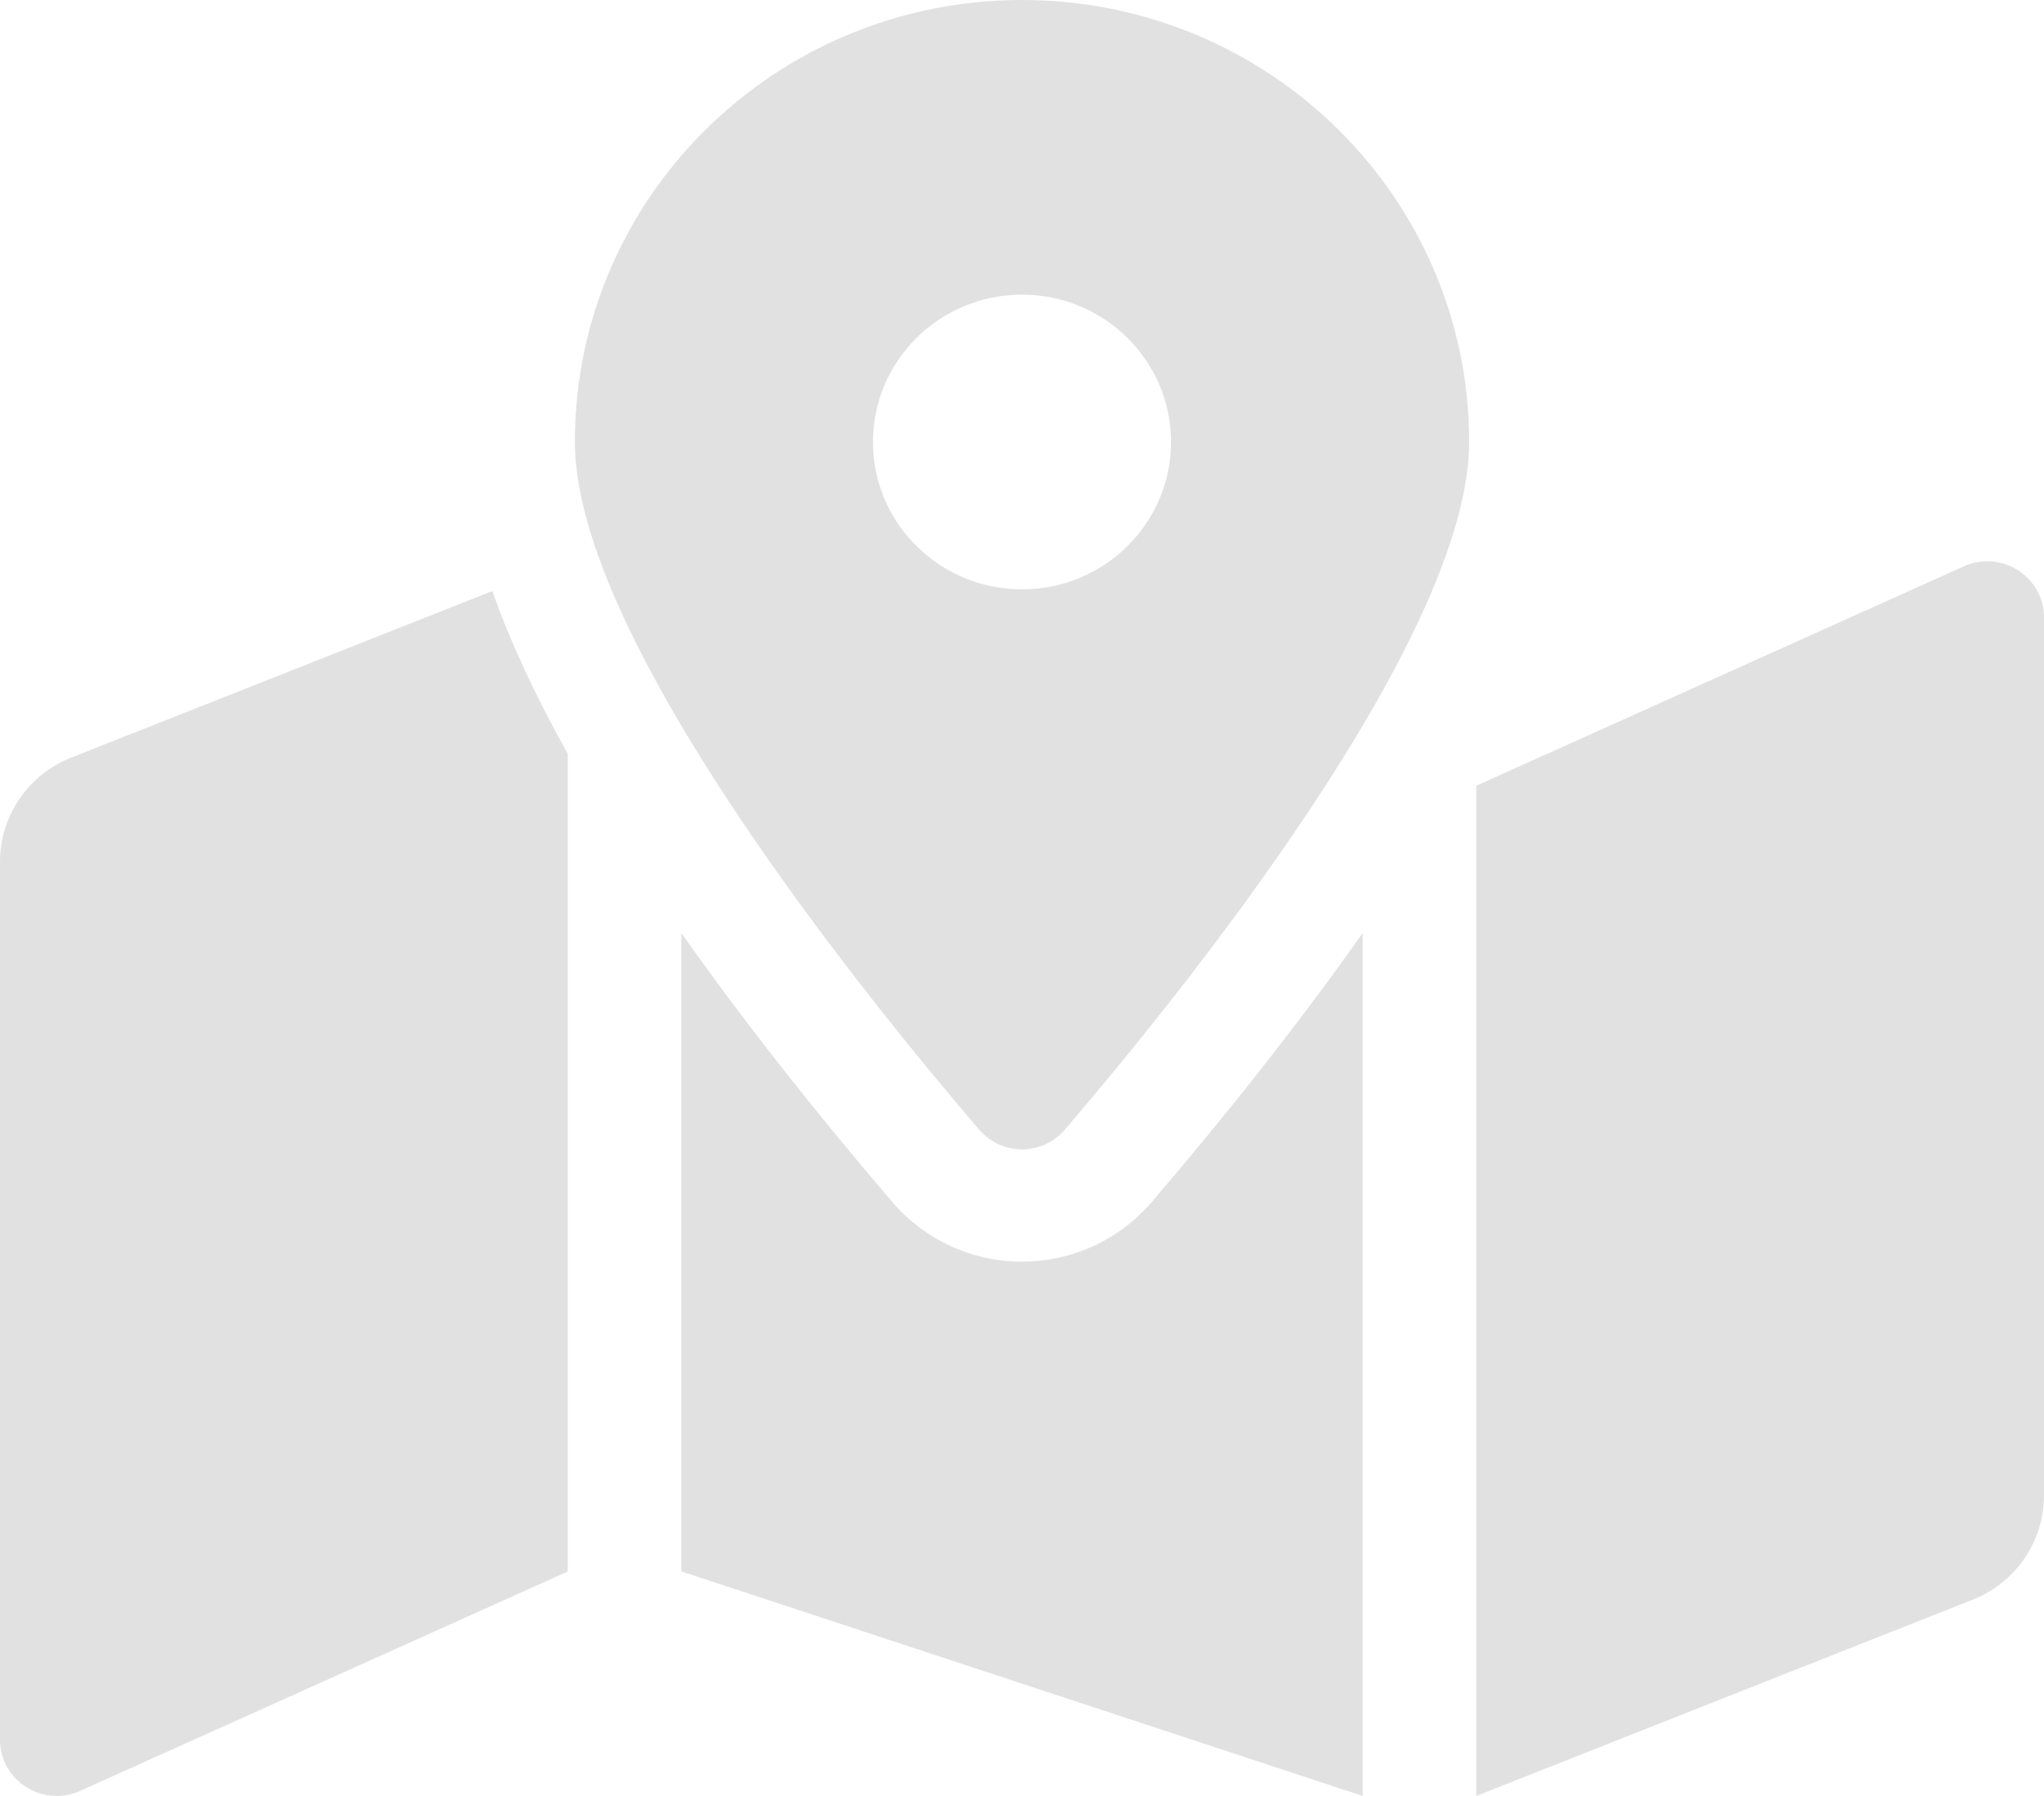 <svg width="33" height="29" viewBox="0 0 33 29" fill="none" xmlns="http://www.w3.org/2000/svg">
<path d="M16.5 0C12.513 0 9.281 3.195 9.281 7.137C9.281 10.323 13.999 16.131 15.807 18.239C16.173 18.666 16.828 18.666 17.193 18.239C19.001 16.131 23.719 10.323 23.719 7.137C23.719 3.195 20.487 0 16.5 0ZM16.5 9.516C15.171 9.516 14.094 8.451 14.094 7.137C14.094 5.823 15.171 4.758 16.5 4.758C17.829 4.758 18.906 5.823 18.906 7.137C18.906 8.451 17.829 9.516 16.5 9.516ZM1.153 12.232C0.812 12.366 0.521 12.598 0.315 12.898C0.11 13.198 8.14807e-05 13.552 0 13.914L0 28.093C0 28.734 0.655 29.172 1.257 28.934L9.167 25.375V12.173C8.66 11.268 8.246 10.387 7.949 9.544L1.153 12.232ZM16.5 20.372C15.694 20.372 14.931 20.022 14.408 19.411C13.282 18.097 12.084 16.601 11 15.066V25.374L22 28.999V15.066C20.916 16.601 19.719 18.098 18.592 19.412C18.069 20.022 17.306 20.372 16.5 20.372ZM31.743 9.128L23.833 12.688V29L31.847 25.831C32.188 25.697 32.479 25.464 32.685 25.164C32.89 24.864 33 24.51 33 24.148V9.97C33 9.329 32.345 8.89 31.743 9.128Z" fill="#C4C4C4" fill-opacity="0.5"/>
</svg>
